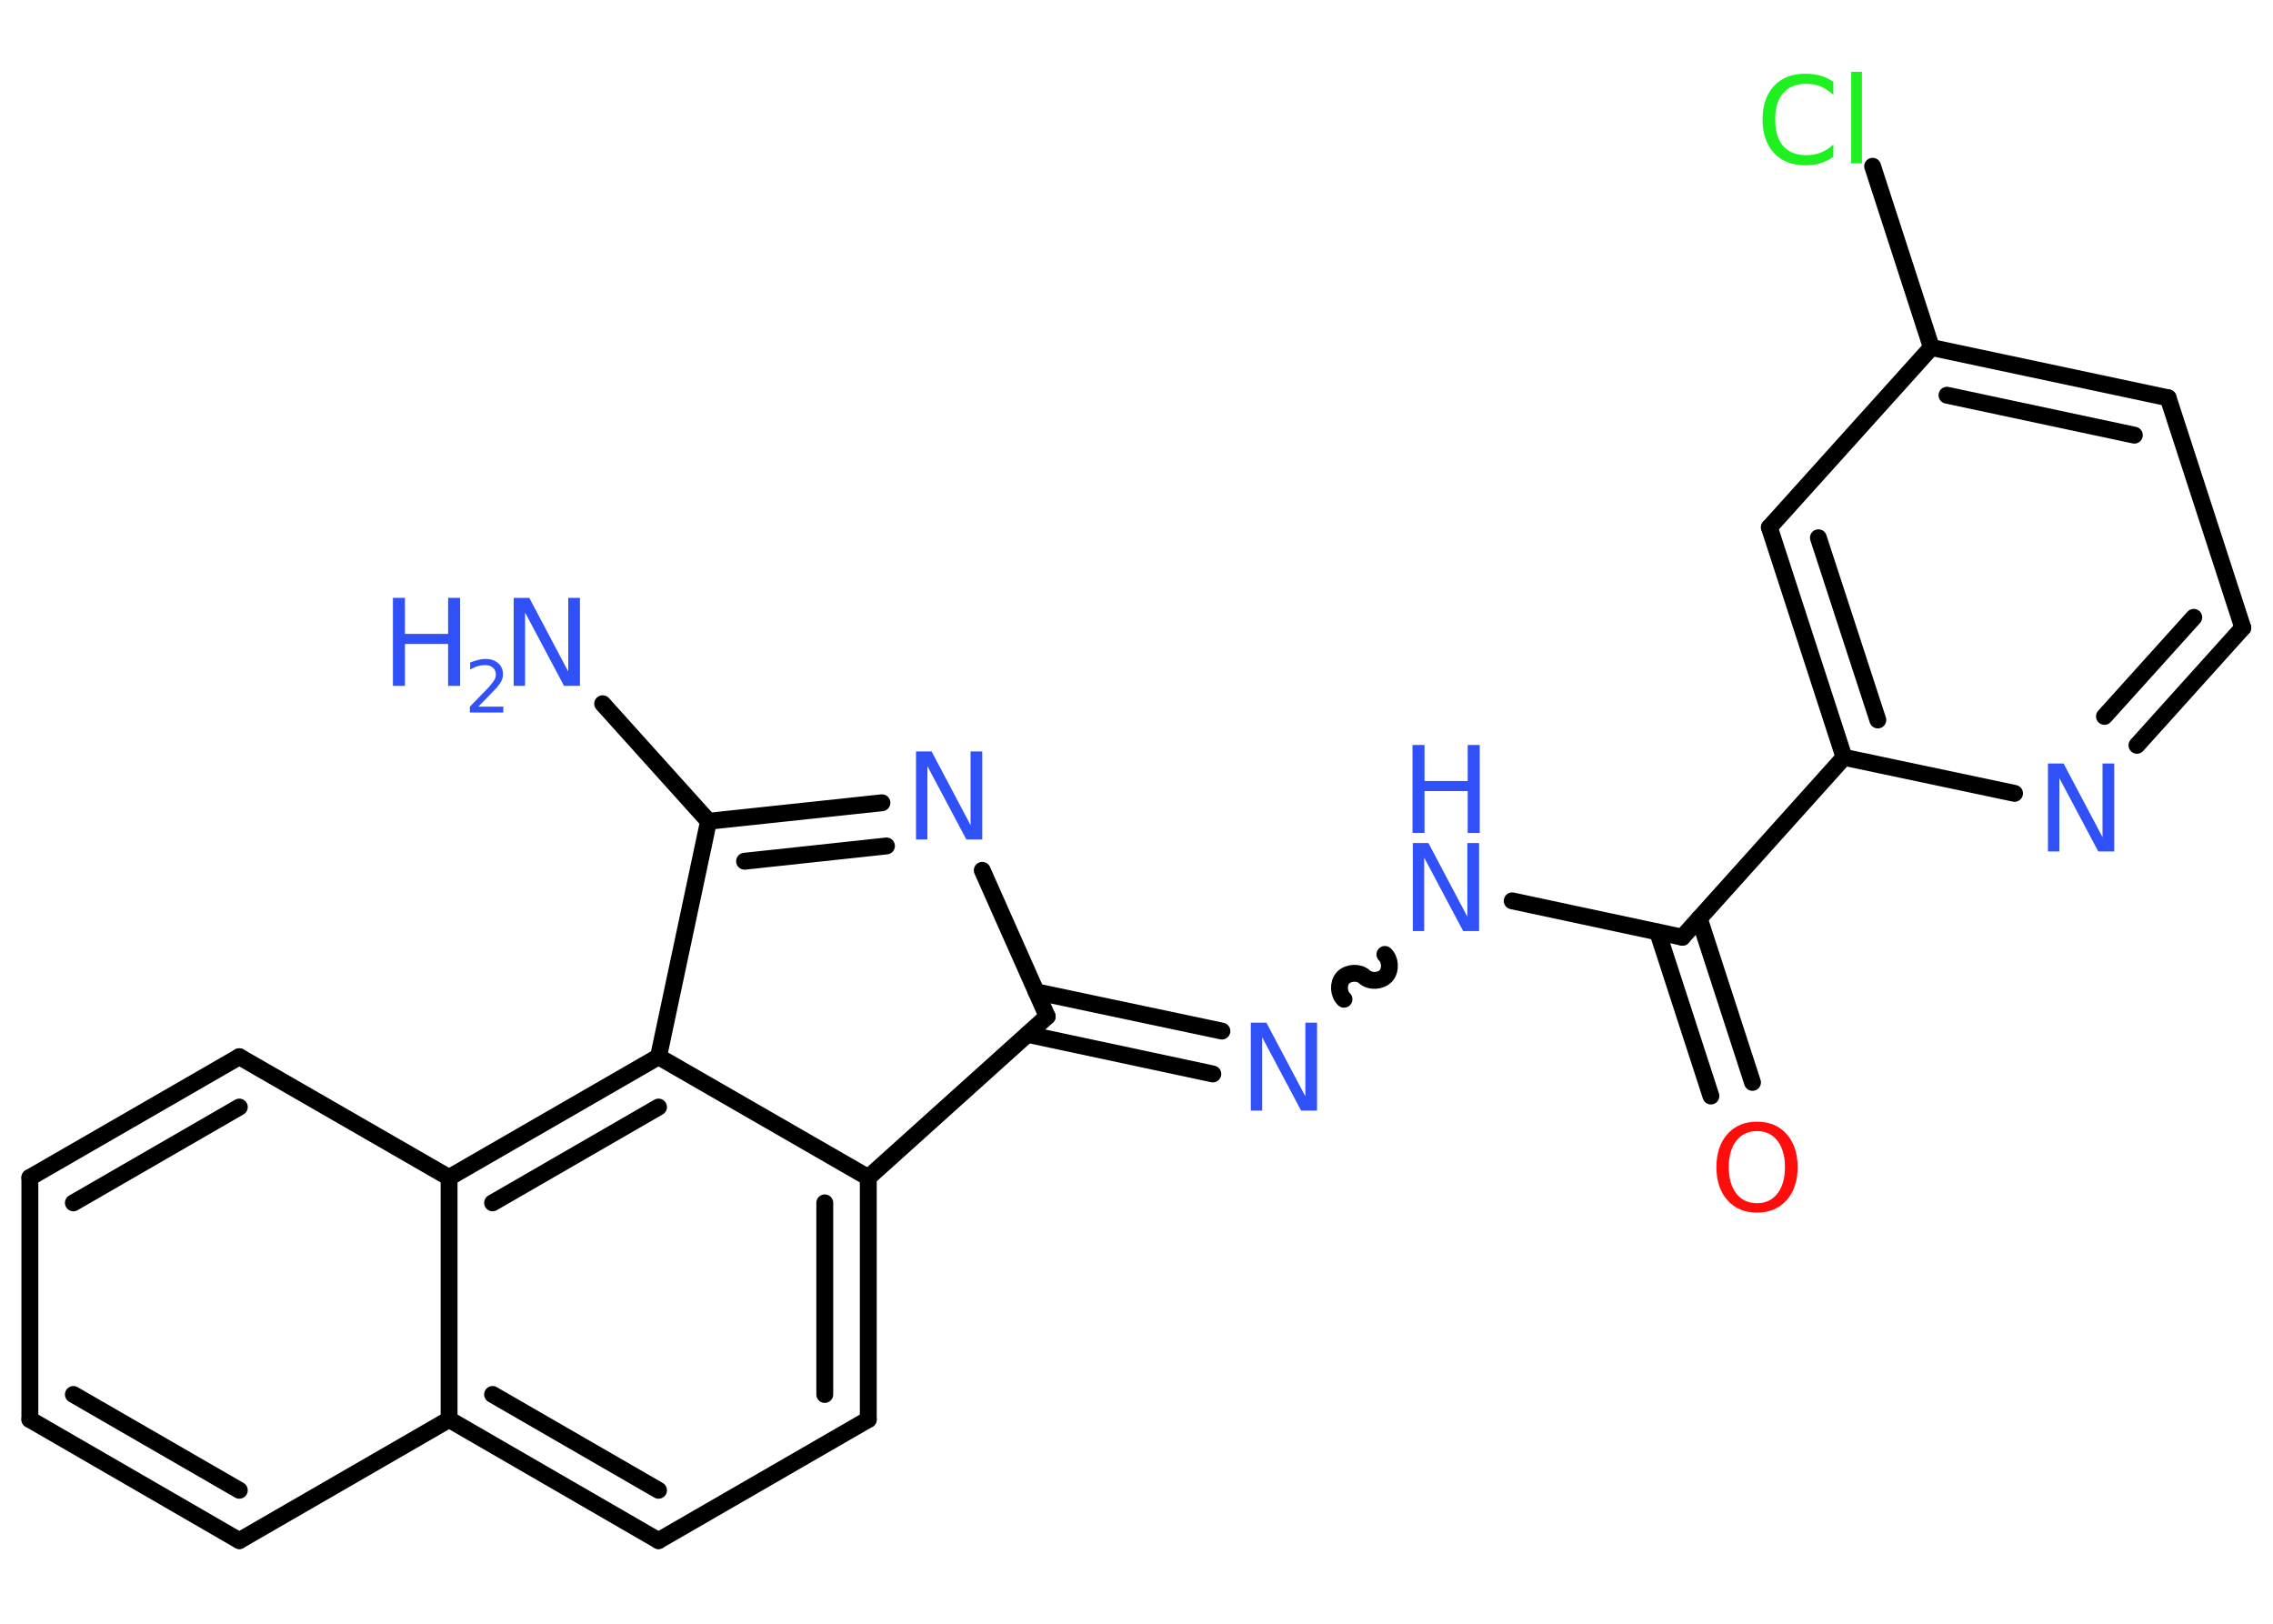<?xml version='1.0' encoding='UTF-8'?>
<!DOCTYPE svg PUBLIC "-//W3C//DTD SVG 1.1//EN" "http://www.w3.org/Graphics/SVG/1.1/DTD/svg11.dtd">
<svg version='1.2' xmlns='http://www.w3.org/2000/svg' xmlns:xlink='http://www.w3.org/1999/xlink' width='70.0mm' height='50.0mm' viewBox='0 0 70.0 50.0'>
  <desc>Generated by the Chemistry Development Kit (http://github.com/cdk)</desc>
  <g stroke-linecap='round' stroke-linejoin='round' stroke='#000000' stroke-width='.52' fill='#3050F8'>
    <rect x='.0' y='.0' width='70.0' height='50.0' fill='#FFFFFF' stroke='none'/>
    <g id='mol1' class='mol'>
      <line id='mol1bnd1' class='bond' x1='18.56' y1='21.67' x2='21.82' y2='25.29'/>
      <g id='mol1bnd2' class='bond'>
        <line x1='27.16' y1='24.72' x2='21.82' y2='25.29'/>
        <line x1='27.3' y1='26.05' x2='22.93' y2='26.52'/>
      </g>
      <line id='mol1bnd3' class='bond' x1='30.25' y1='26.8' x2='32.25' y2='31.3'/>
      <g id='mol1bnd4' class='bond'>
        <line x1='31.91' y1='30.54' x2='37.63' y2='31.75'/>
        <line x1='31.64' y1='31.85' x2='37.35' y2='33.07'/>
      </g>
      <path id='mol1bnd5' class='bond' d='M42.65 29.39c.17 .16 .19 .48 .03 .66c-.16 .17 -.48 .19 -.66 .03c-.17 -.16 -.5 -.14 -.66 .03c-.16 .17 -.14 .5 .03 .66' fill='none' stroke='#000000' stroke-width='.52'/>
      <line id='mol1bnd6' class='bond' x1='46.57' y1='27.74' x2='51.81' y2='28.86'/>
      <g id='mol1bnd7' class='bond'>
        <line x1='52.33' y1='28.28' x2='53.97' y2='33.33'/>
        <line x1='51.05' y1='28.7' x2='52.69' y2='33.75'/>
      </g>
      <line id='mol1bnd8' class='bond' x1='51.81' y1='28.86' x2='56.79' y2='23.32'/>
      <g id='mol1bnd9' class='bond'>
        <line x1='54.49' y1='16.24' x2='56.79' y2='23.32'/>
        <line x1='56.0' y1='16.56' x2='57.83' y2='22.17'/>
      </g>
      <line id='mol1bnd10' class='bond' x1='54.49' y1='16.24' x2='59.48' y2='10.7'/>
      <line id='mol1bnd11' class='bond' x1='59.48' y1='10.7' x2='57.67' y2='5.12'/>
      <g id='mol1bnd12' class='bond'>
        <line x1='66.77' y1='12.25' x2='59.48' y2='10.7'/>
        <line x1='65.73' y1='13.4' x2='59.96' y2='12.17'/>
      </g>
      <line id='mol1bnd13' class='bond' x1='66.77' y1='12.25' x2='69.07' y2='19.33'/>
      <g id='mol1bnd14' class='bond'>
        <line x1='65.81' y1='22.95' x2='69.07' y2='19.33'/>
        <line x1='64.81' y1='22.06' x2='67.56' y2='19.01'/>
      </g>
      <line id='mol1bnd15' class='bond' x1='56.79' y1='23.32' x2='62.04' y2='24.43'/>
      <line id='mol1bnd16' class='bond' x1='32.25' y1='31.3' x2='26.74' y2='36.26'/>
      <g id='mol1bnd17' class='bond'>
        <line x1='26.74' y1='43.71' x2='26.74' y2='36.26'/>
        <line x1='25.4' y1='42.94' x2='25.4' y2='37.04'/>
      </g>
      <line id='mol1bnd18' class='bond' x1='26.74' y1='43.71' x2='20.28' y2='47.44'/>
      <g id='mol1bnd19' class='bond'>
        <line x1='13.83' y1='43.71' x2='20.28' y2='47.44'/>
        <line x1='15.17' y1='42.94' x2='20.28' y2='45.89'/>
      </g>
      <line id='mol1bnd20' class='bond' x1='13.83' y1='43.71' x2='7.37' y2='47.44'/>
      <g id='mol1bnd21' class='bond'>
        <line x1='.92' y1='43.71' x2='7.37' y2='47.44'/>
        <line x1='2.26' y1='42.94' x2='7.37' y2='45.89'/>
      </g>
      <line id='mol1bnd22' class='bond' x1='.92' y1='43.71' x2='.92' y2='36.26'/>
      <g id='mol1bnd23' class='bond'>
        <line x1='7.37' y1='32.54' x2='.92' y2='36.26'/>
        <line x1='7.37' y1='34.09' x2='2.26' y2='37.04'/>
      </g>
      <line id='mol1bnd24' class='bond' x1='7.37' y1='32.54' x2='13.83' y2='36.26'/>
      <line id='mol1bnd25' class='bond' x1='13.83' y1='43.71' x2='13.83' y2='36.26'/>
      <g id='mol1bnd26' class='bond'>
        <line x1='20.28' y1='32.54' x2='13.83' y2='36.26'/>
        <line x1='20.28' y1='34.09' x2='15.17' y2='37.04'/>
      </g>
      <line id='mol1bnd27' class='bond' x1='26.74' y1='36.26' x2='20.28' y2='32.54'/>
      <line id='mol1bnd28' class='bond' x1='21.82' y1='25.29' x2='20.28' y2='32.54'/>
      <g id='mol1atm1' class='atom'>
        <path d='M15.81 18.41h.49l1.2 2.27v-2.27h.36v2.71h-.49l-1.2 -2.26v2.26h-.35v-2.71z' stroke='none'/>
        <path d='M12.1 18.41h.37v1.11h1.33v-1.11h.37v2.71h-.37v-1.29h-1.33v1.29h-.37v-2.71z' stroke='none'/>
        <path d='M14.73 21.76h.77v.18h-1.03v-.18q.13 -.13 .34 -.35q.22 -.22 .27 -.28q.1 -.12 .15 -.2q.04 -.08 .04 -.16q.0 -.13 -.09 -.21q-.09 -.08 -.24 -.08q-.1 .0 -.22 .03q-.11 .03 -.24 .11v-.22q.13 -.05 .25 -.08q.12 -.03 .21 -.03q.25 .0 .4 .13q.15 .13 .15 .34q.0 .1 -.04 .19q-.04 .09 -.14 .21q-.03 .03 -.17 .18q-.15 .15 -.41 .42z' stroke='none'/>
      </g>
      <path id='mol1atm3' class='atom' d='M28.2 23.14h.49l1.2 2.27v-2.27h.36v2.71h-.49l-1.2 -2.26v2.26h-.35v-2.71z' stroke='none'/>
      <path id='mol1atm5' class='atom' d='M38.51 31.49h.49l1.2 2.27v-2.27h.36v2.71h-.49l-1.2 -2.26v2.26h-.35v-2.71z' stroke='none'/>
      <g id='mol1atm6' class='atom'>
        <path d='M43.5 25.96h.49l1.2 2.27v-2.27h.36v2.71h-.49l-1.2 -2.26v2.26h-.35v-2.71z' stroke='none'/>
        <path d='M43.5 22.94h.37v1.11h1.33v-1.11h.37v2.71h-.37v-1.29h-1.33v1.29h-.37v-2.71z' stroke='none'/>
      </g>
      <path id='mol1atm8' class='atom' d='M54.11 34.83q-.4 .0 -.64 .3q-.23 .3 -.23 .81q.0 .51 .23 .81q.23 .3 .64 .3q.4 .0 .63 -.3q.23 -.3 .23 -.81q.0 -.51 -.23 -.81q-.23 -.3 -.63 -.3zM54.11 34.54q.57 .0 .91 .38q.34 .38 .34 1.02q.0 .64 -.34 1.02q-.34 .38 -.91 .38q-.57 .0 -.91 -.38q-.34 -.38 -.34 -1.02q.0 -.64 .34 -1.02q.34 -.38 .91 -.38z' stroke='none' fill='#FF0D0D'/>
      <path id='mol1atm12' class='atom' d='M56.46 2.53v.39q-.19 -.17 -.39 -.26q-.21 -.08 -.44 -.08q-.46 .0 -.71 .28q-.25 .28 -.25 .82q.0 .54 .25 .82q.25 .28 .71 .28q.24 .0 .44 -.08q.21 -.08 .39 -.25v.38q-.19 .13 -.41 .2q-.21 .06 -.45 .06q-.62 .0 -.97 -.38q-.35 -.38 -.35 -1.03q.0 -.65 .35 -1.03q.35 -.38 .97 -.38q.24 .0 .46 .06q.22 .06 .4 .19zM57.01 2.21h.33v2.82h-.33v-2.82z' stroke='none' fill='#1FF01F'/>
      <path id='mol1atm15' class='atom' d='M63.06 23.51h.49l1.2 2.27v-2.27h.36v2.71h-.49l-1.2 -2.26v2.26h-.35v-2.71z' stroke='none'/>
    </g>
  </g>
</svg>
